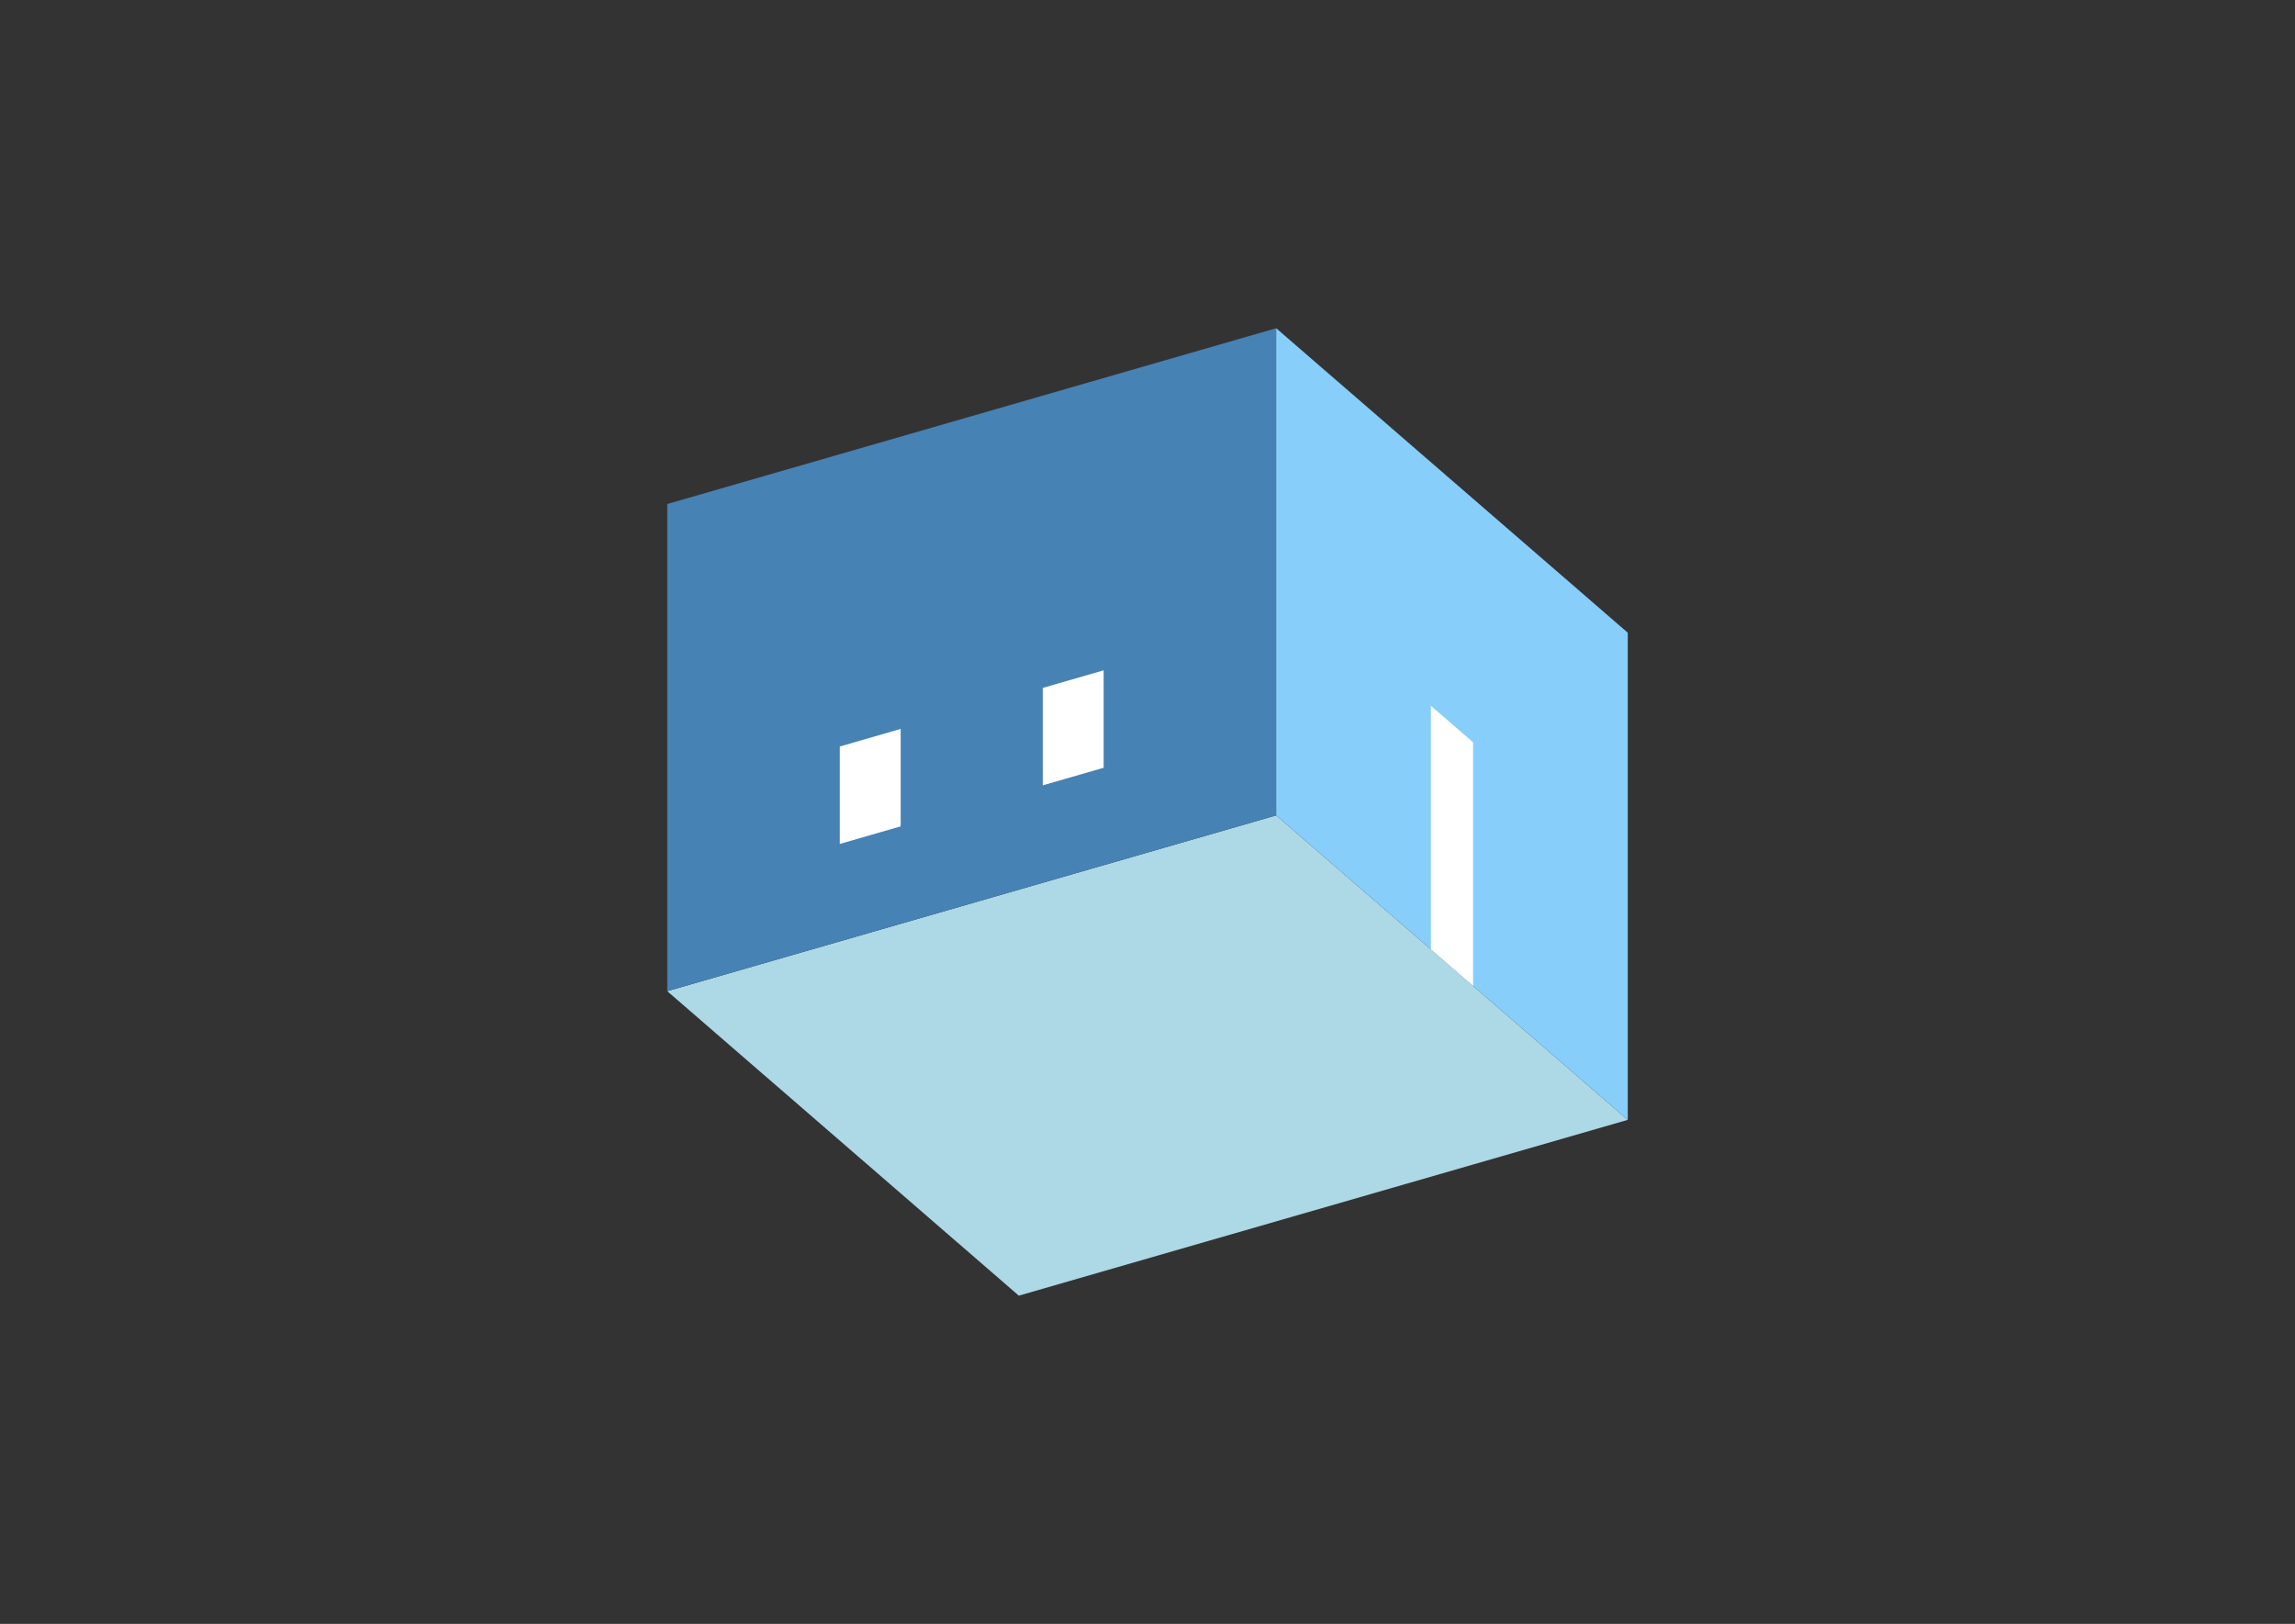 <?xml version="1.0" encoding="UTF-8"?>
<svg
  xmlns="http://www.w3.org/2000/svg"
  width="848"
  height="600"
  style="background-color:white"
>
  <rect width="100%" height="100%" fill="#333333" stroke="none"/>
  <polygon fill="lightblue" points="376.452,478.726 246.548,366.226 471.548,301.274 601.452,413.774" />
  <polygon fill="steelblue" points="246.548,366.226 246.548,186.226 471.548,121.274 471.548,301.274" />
  <polygon fill="lightskyblue" points="601.452,413.774 601.452,233.774 471.548,121.274 471.548,301.274" />
  <polygon fill="white" points="544.294,364.274 544.294,274.274 528.706,260.774 528.706,350.774" />
  <polygon fill="white" points="310.298,311.823 310.298,275.823 332.798,269.328 332.798,305.328" />
  <polygon fill="white" points="385.298,290.172 385.298,254.172 407.798,247.677 407.798,283.677" />
</svg>
